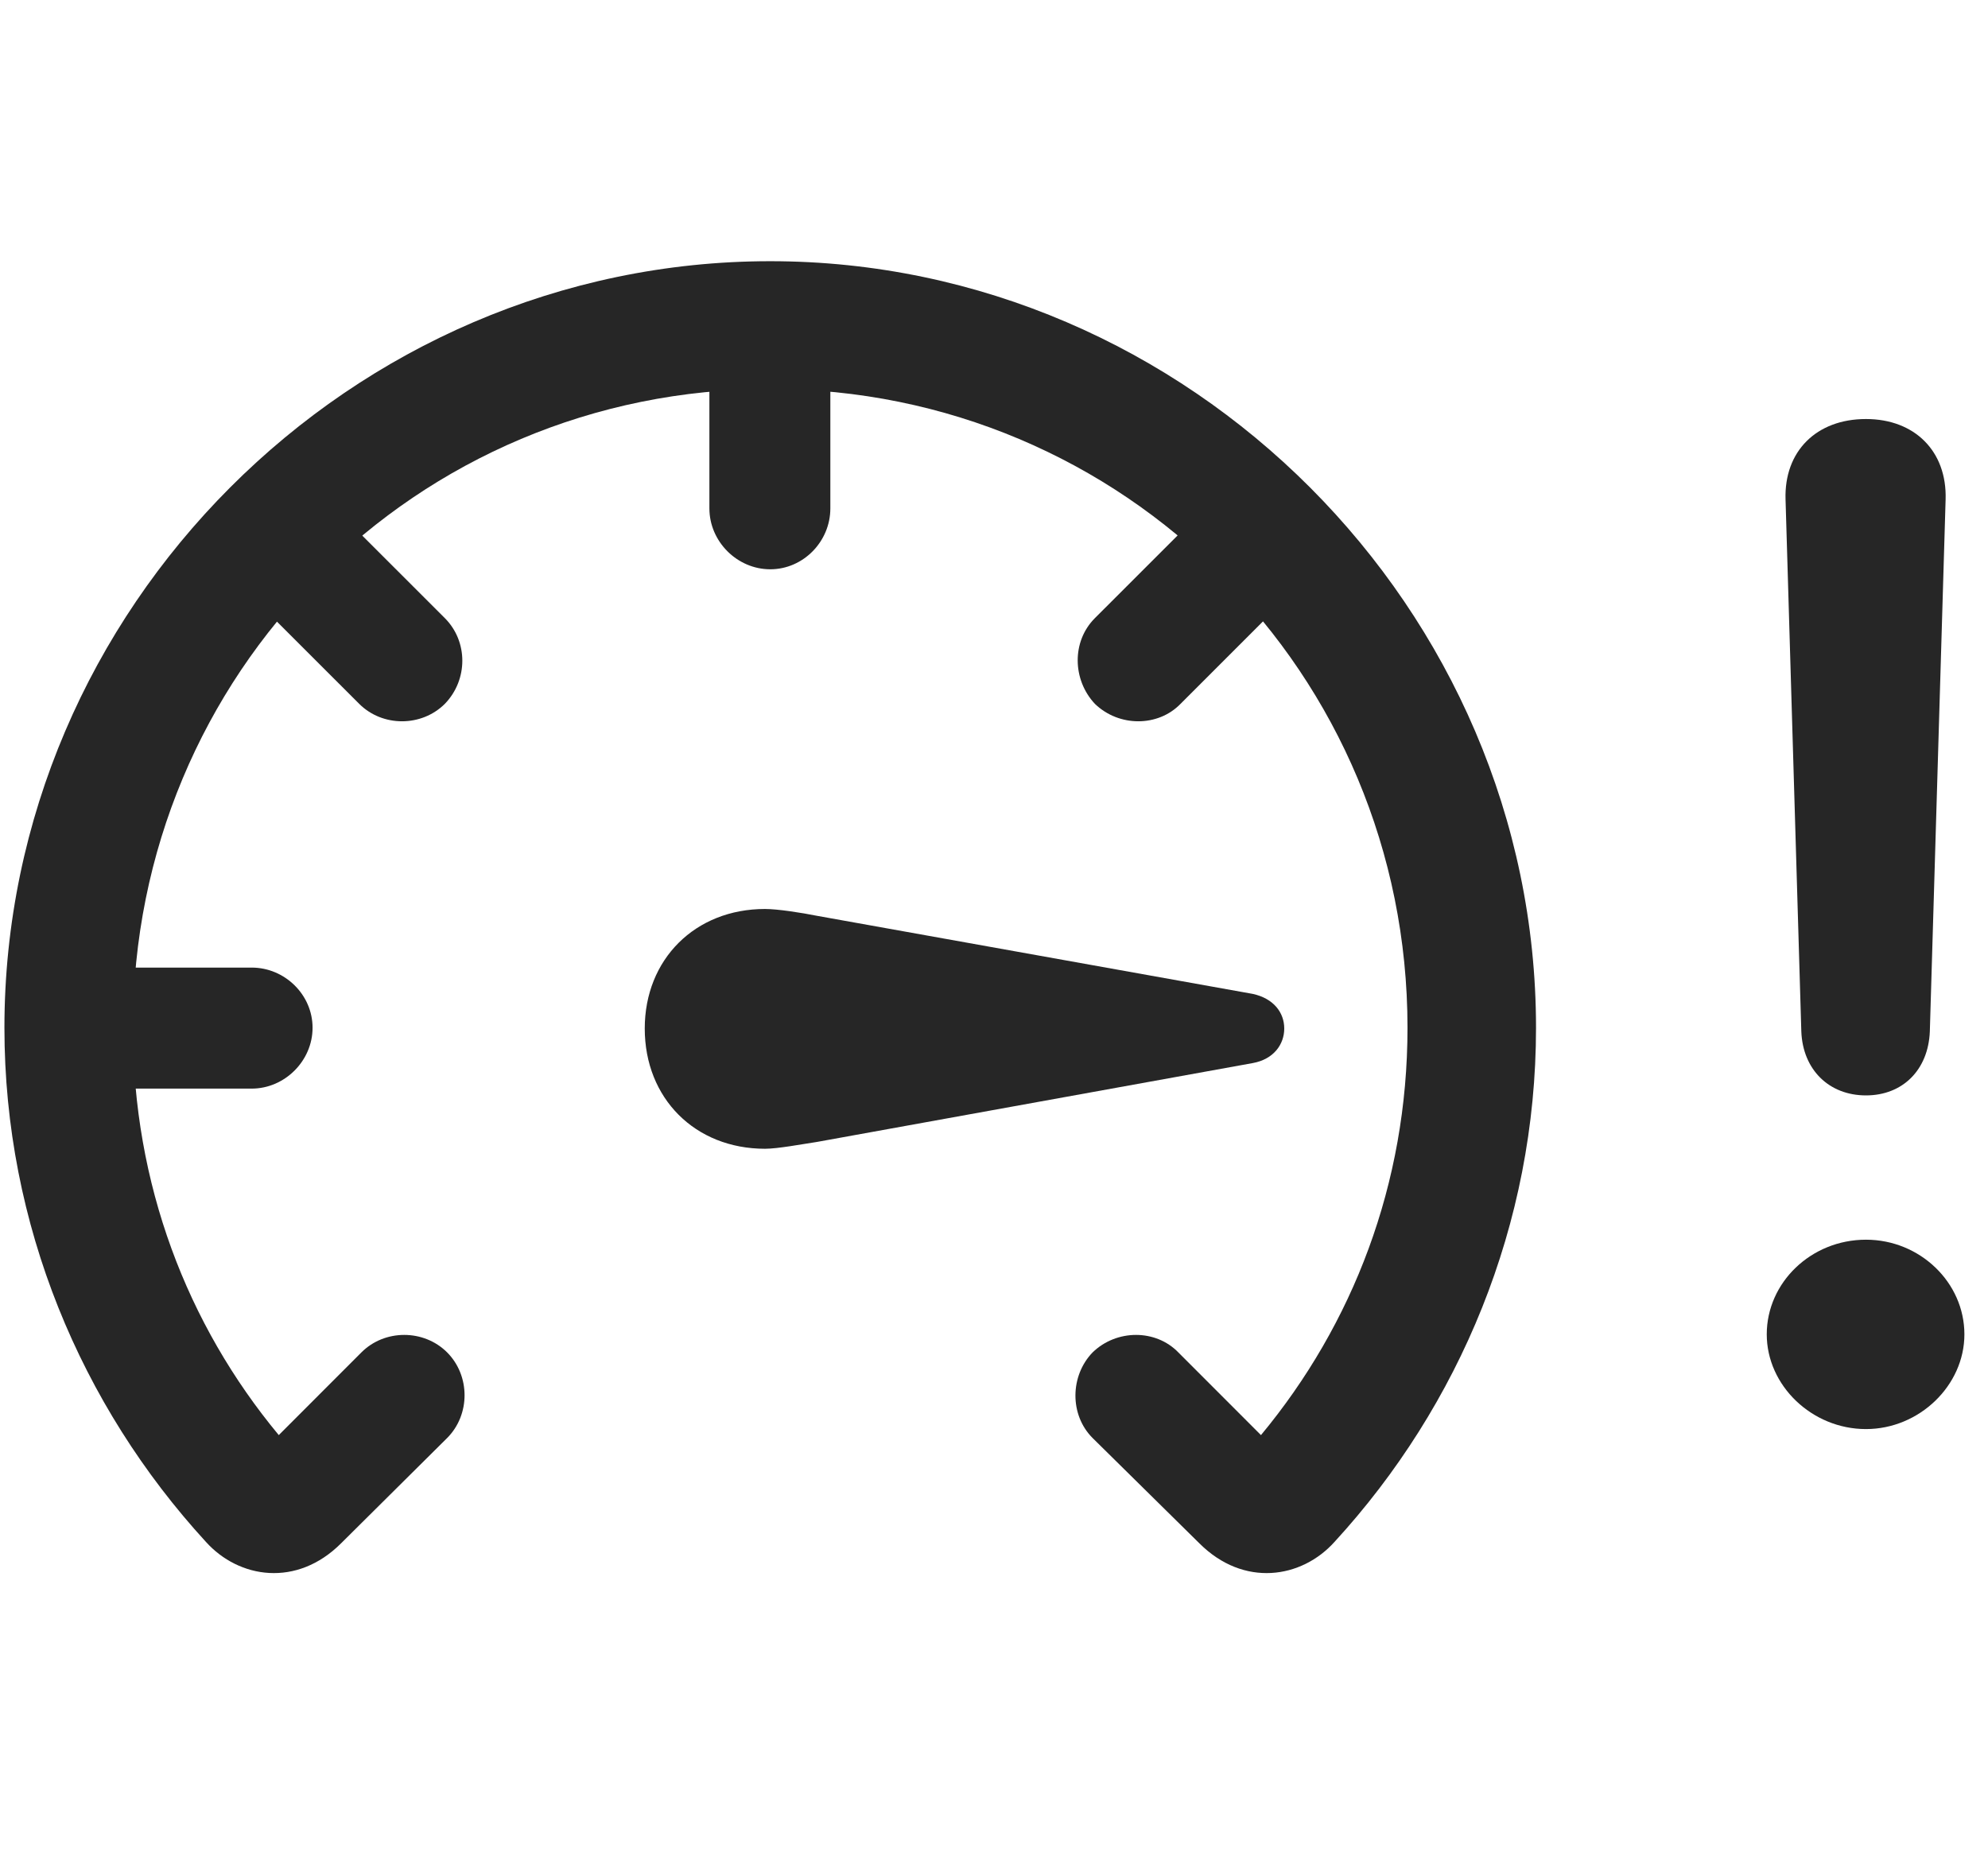 <svg width="31" height="29" viewBox="0 0 31 29" fill="currentColor" xmlns="http://www.w3.org/2000/svg">
<g clip-path="url(#clip0_2207_36224)">
<path d="M29.097 22.284C29.929 22.284 30.632 21.604 30.632 20.807C30.632 19.999 29.94 19.331 29.097 19.331C28.241 19.331 27.55 19.999 27.55 20.807C27.55 21.604 28.253 22.284 29.097 22.284ZM29.097 17.081C29.671 17.081 30.069 16.682 30.093 16.084L30.339 7.788C30.362 7.038 29.858 6.534 29.097 6.534C28.323 6.534 27.819 7.038 27.843 7.788L28.089 16.084C28.112 16.682 28.522 17.081 29.097 17.081Z" fill="currentColor" fill-opacity="0.85"/>
<path d="M0.069 16.026C0.069 19.096 1.265 21.921 3.21 24.042C3.726 24.616 4.628 24.756 5.319 24.065L6.972 22.424C7.335 22.061 7.335 21.452 6.972 21.088C6.608 20.725 5.999 20.725 5.636 21.088L4.347 22.378C2.917 20.655 2.073 18.463 2.073 16.026C2.073 10.506 6.479 6.065 12.011 6.065C17.53 6.065 21.948 10.506 21.948 16.026C21.948 18.463 21.093 20.655 19.663 22.378L18.374 21.088C18.022 20.725 17.413 20.725 17.038 21.088C16.686 21.452 16.675 22.061 17.038 22.424L18.702 24.065C19.393 24.756 20.296 24.616 20.811 24.042C22.757 21.921 23.952 19.096 23.952 16.026C23.952 9.499 18.538 4.073 12.011 4.073C5.472 4.073 0.069 9.499 0.069 16.026ZM3.925 15.088H1.065V16.975H3.925C4.44 16.975 4.874 16.542 4.874 16.026C4.874 15.51 4.44 15.088 3.925 15.088ZM6.937 9.639L4.909 7.612L3.573 8.948L5.601 10.975C5.964 11.338 6.573 11.338 6.937 10.975C7.3 10.6 7.3 10.002 6.937 9.639ZM12.948 7.928V5.069H11.062V7.928C11.062 8.444 11.495 8.877 12.011 8.877C12.526 8.877 12.948 8.444 12.948 7.928ZM17.073 9.639C16.71 10.002 16.722 10.6 17.073 10.975C17.448 11.338 18.058 11.338 18.409 10.975L20.436 8.948L19.101 7.612L17.073 9.639Z" fill="currentColor" fill-opacity="0.85"/>
<path d="M10.054 16.038C10.054 17.127 10.839 17.913 11.929 17.913C12.128 17.913 12.503 17.842 12.737 17.807L19.534 16.577C19.862 16.518 20.026 16.284 20.026 16.038C20.026 15.791 19.862 15.569 19.534 15.498L12.737 14.28C12.503 14.233 12.128 14.174 11.929 14.174C10.839 14.174 10.054 14.959 10.054 16.038Z" fill="currentColor" fill-opacity="0.85"/>
</g>
<defs>
<clipPath id="clip0_2207_36224">
<rect width="30.562" height="20.707" fill="currentColor" transform="translate(0.069 4.073)"/>
</clipPath>
</defs>
</svg>
